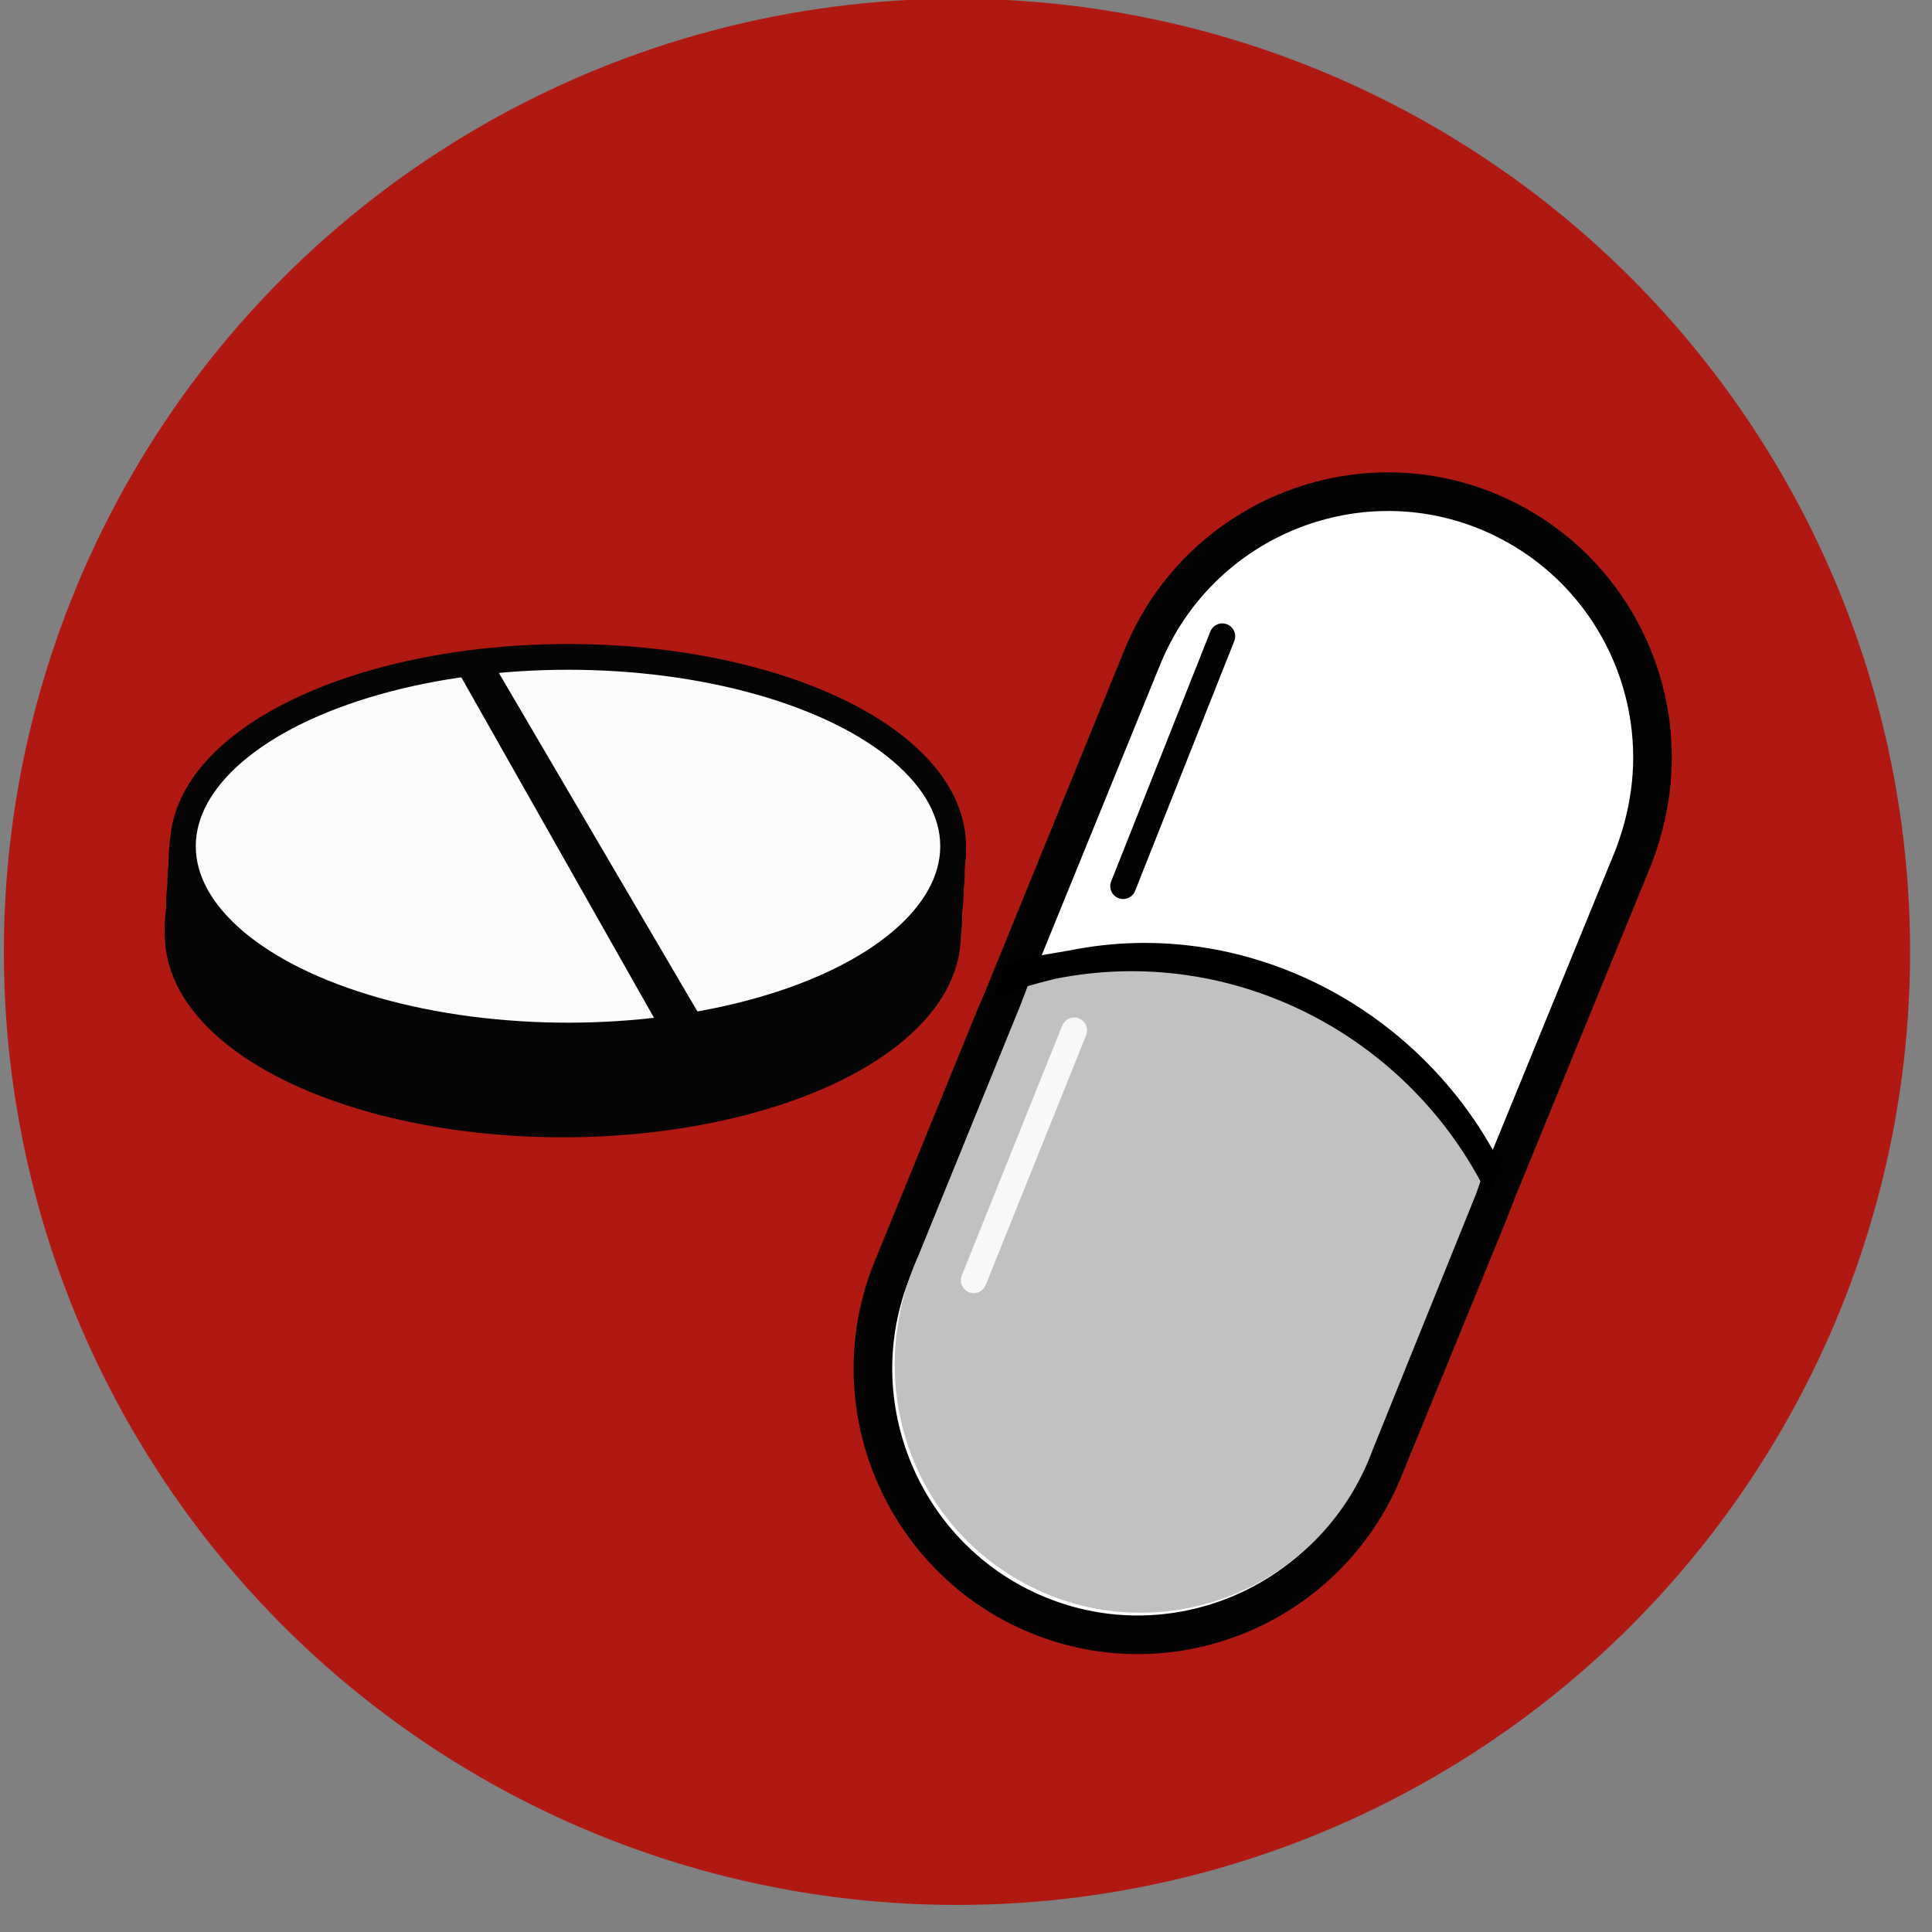<?xml version="1.0" encoding="utf-8"?>
<!-- Generator: Adobe Illustrator 22.1.0, SVG Export Plug-In . SVG Version: 6.00 Build 0)  -->
<svg version="1.1" id="Layer_1" xmlns="http://www.w3.org/2000/svg" xmlns:xlink="http://www.w3.org/1999/xlink" x="0px" y="0px"
	 viewBox="0 0 150 150" style="enable-background:new 0 0 150 150;" xml:space="preserve">
<rect x="0" y="0" width="150" height="150" fill="#808080" stroke="none"/>
<style type="text/css">
	.st0{display:none;opacity:9.000000e-02;fill:none;stroke:#000000;stroke-width:2.471;stroke-miterlimit:10;}
	.st1{fill:#AF1912;}
	.st2{fill:#FFFFFF;stroke:#020202;stroke-width:3;stroke-miterlimit:10;}
	.st3{fill:#C1C1C1;}
	.st4{fill:none;stroke:#020202;stroke-width:2;stroke-linecap:round;stroke-miterlimit:10;}
	.st5{fill:none;stroke:#F9F7F7;stroke-width:2;stroke-linecap:round;stroke-miterlimit:10;}
	.st6{fill:#FCFCFC;stroke:#050505;stroke-width:2;stroke-linecap:round;stroke-miterlimit:10;}
	.st7{fill:#050505;}
</style>
<rect x="1" y="0.6" class="st0" width="148.6" height="148.6"/>
<g id="бады">
	<circle class="st1" cx="74.3" cy="73.9" r="74"/>
	<g>
		<path class="st2" d="M128.3,58.8c0,2.6-0.5,5.2-1.5,7.8l-10.6,25.9l-0.7,1.8l-8.1,19.8c-4.3,10.5-16.3,15.6-26.8,11.3
			S65,109,69.3,98.5l8-19.6l0.6-1.4L88.7,51c4.3-10.5,16.3-15.6,26.8-11.3C123.5,43,128.3,50.7,128.3,58.8z"/>
		<path class="st3" d="M115.2,91l-0.6,1.7l-8,19.8c-4,10.9-16,15.4-25.7,11.1c-10.1-4.5-14.1-16.1-9.6-26.1l7.9-19.4l0.5-1.3
			l0.4-1.1c2.7-0.8,4.8-1.3,7.7-1.1c10.4,0.5,18.9,4.3,24.3,11.7c0,0,1.7,2.2,2.4,3.7C114.7,90.2,115,90.7,115.2,91z"/>
		<path d="M116.5,90.4C110.4,78.4,96.8,71,83,73.8c-1.7,0.3-3.4,0.5-5,1.2l-0.7,2.4c1.5-0.6,3-1,4.6-1.4
			c13.9-2.8,27.6,4.5,33.6,16.8L116.5,90.4z"/>
		<line class="st4" x1="94.9" y1="49.4" x2="87.2" y2="68.8"/>
		<line class="st5" x1="83.4" y1="80" x2="75.6" y2="99.4"/>
	</g>
	<g>
		<g>
			<ellipse class="st6" cx="43.7" cy="72.6" rx="29.9" ry="14.7"/>
			<ellipse class="st6" cx="43.7" cy="72.2" rx="29.9" ry="14.7"/>
			<ellipse class="st6" cx="43.7" cy="71.8" rx="29.9" ry="14.7"/>
			<ellipse class="st6" cx="43.8" cy="71.3" rx="29.9" ry="14.7"/>
			<ellipse class="st6" cx="43.8" cy="70.9" rx="29.9" ry="14.7"/>
			<ellipse class="st6" cx="43.8" cy="70.5" rx="29.9" ry="14.7"/>
			<ellipse class="st6" cx="43.8" cy="70" rx="29.9" ry="14.7"/>
			<ellipse class="st6" cx="43.9" cy="69.6" rx="29.9" ry="14.7"/>
			<ellipse class="st6" cx="43.9" cy="69.2" rx="29.9" ry="14.7"/>
			<ellipse class="st6" cx="43.9" cy="68.7" rx="29.9" ry="14.7"/>
			<ellipse class="st6" cx="43.9" cy="68.3" rx="29.9" ry="14.7"/>
			<ellipse class="st6" cx="44" cy="67.9" rx="29.9" ry="14.7"/>
			<ellipse class="st6" cx="44" cy="67.4" rx="29.9" ry="14.7"/>
			<ellipse class="st6" cx="44" cy="67" rx="29.9" ry="14.7"/>
			<ellipse class="st6" cx="44" cy="66.5" rx="29.9" ry="14.7"/>
			<ellipse class="st6" cx="44.1" cy="66.1" rx="29.9" ry="14.7"/>
			<ellipse class="st6" cx="44.1" cy="65.7" rx="29.9" ry="14.7"/>
		</g>
		<polygon class="st7" points="54.6,79.3 51.5,80.3 35.2,51.5 38,51 		"/>
	</g>
</g>
</svg>
